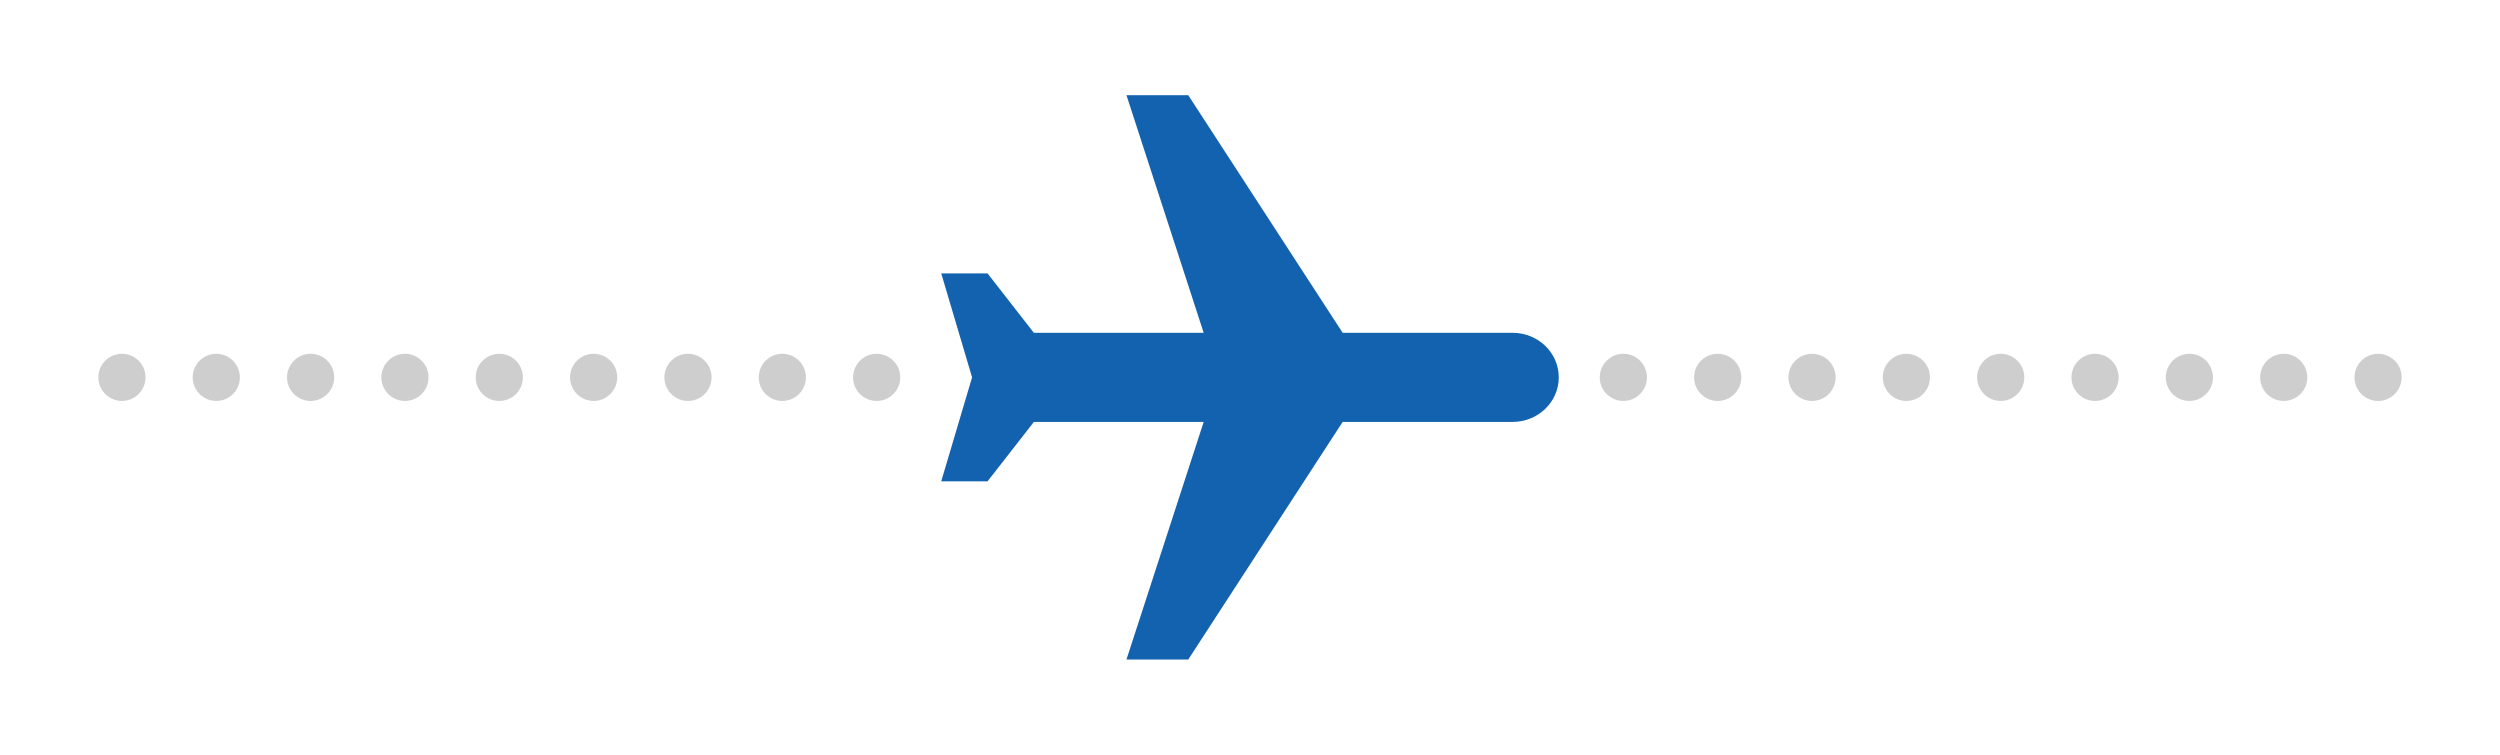 <svg width="53" height="16" viewBox="0 0 53 16" fill="none" xmlns="http://www.w3.org/2000/svg">
<g filter="url(#filter0_d_1810_17280)">
<path d="M2.585 8L18.585 8" stroke="#CECECE" stroke-linecap="round" stroke-dasharray="0 2"/>
<path d="M34.415 8L50.415 8" stroke="#CECECE" stroke-linecap="round" stroke-dasharray="0 2"/>
<path d="M23.881 13.982H25.191L28.464 8.945H32.064C32.607 8.945 33.046 8.523 33.046 8C33.046 7.477 32.607 7.055 32.064 7.055L28.464 7.055L25.191 2.018L23.881 2.018L25.518 7.056H21.918L20.936 5.796H19.954L20.608 8L19.954 10.204H20.936L21.918 8.945H25.518L23.881 13.982Z" fill="#1262AF"/>
</g>
<defs>
<filter id="filter0_d_1810_17280" x="0.085" y="0.018" width="52.83" height="15.964" filterUnits="userSpaceOnUse" color-interpolation-filters="sRGB">
<feFlood flood-opacity="0" result="BackgroundImageFix"/>
<feColorMatrix in="SourceAlpha" type="matrix" values="0 0 0 0 0 0 0 0 0 0 0 0 0 0 0 0 0 0 127 0" result="hardAlpha"/>
<feMorphology radius="2" operator="dilate" in="SourceAlpha" result="effect1_dropShadow_1810_17280"/>
<feOffset/>
<feComposite in2="hardAlpha" operator="out"/>
<feColorMatrix type="matrix" values="0 0 0 0 1 0 0 0 0 1 0 0 0 0 1 0 0 0 0.01 0"/>
<feBlend mode="normal" in2="BackgroundImageFix" result="effect1_dropShadow_1810_17280"/>
<feBlend mode="normal" in="SourceGraphic" in2="effect1_dropShadow_1810_17280" result="shape"/>
</filter>
</defs>
</svg>
